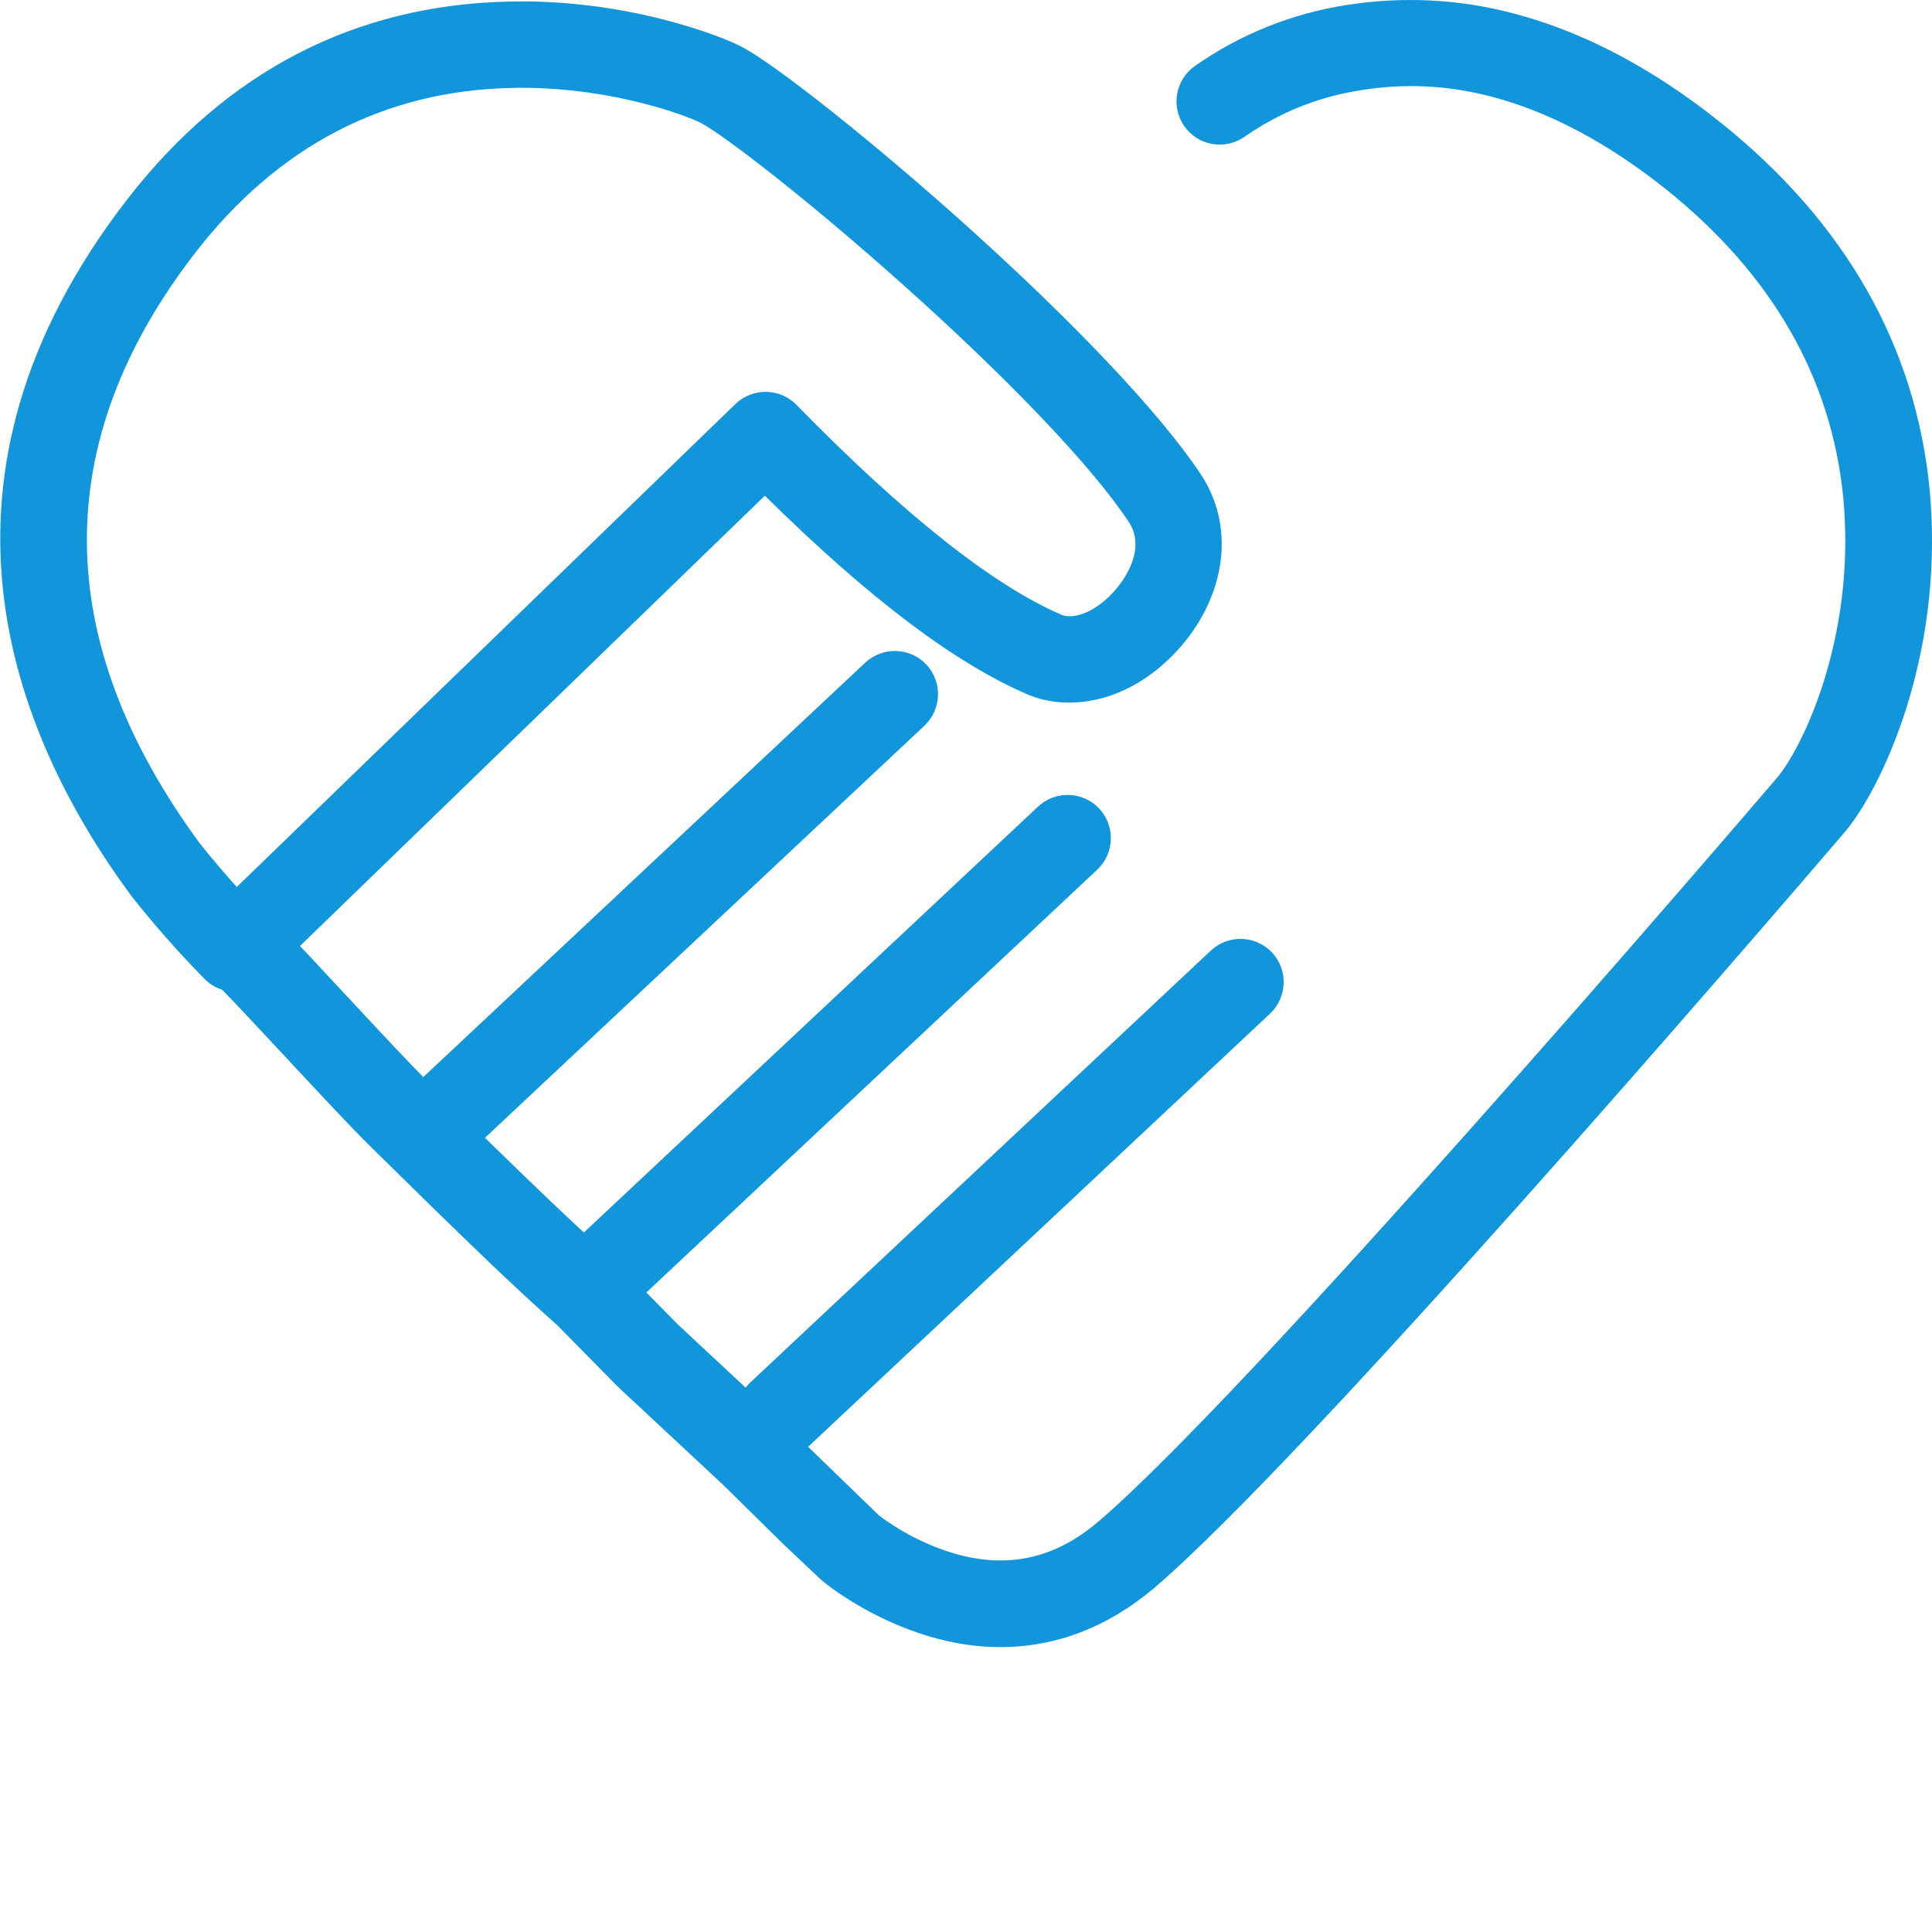<?xml version="1.0" standalone="no"?><!DOCTYPE svg PUBLIC "-//W3C//DTD SVG 1.1//EN" "http://www.w3.org/Graphics/SVG/1.1/DTD/svg11.dtd"><svg t="1748957345525" class="icon" viewBox="0 0 1024 1024" version="1.1" xmlns="http://www.w3.org/2000/svg" p-id="47474" xmlns:xlink="http://www.w3.org/1999/xlink" width="200" height="200"><path d="M124.595 525.618c-5.9 0-11.9-2.3-16.299-6.9-13.699-13.899-26.699-28.699-38.799-43.998-64.298-87.397-116.196-221.792-1.8-369.386C120.196 37.736 188.193 2.638 269.59 0.838c62.798-1.6 113.896 18.699 123.995 24.199 18.799 10.2 68.597 49.798 115.896 92.097 59.298 53.098 105.596 101.996 126.995 134.295 17.899 26.999 13.799 62.798-10.4 90.997-26.399 30.499-59.798 34.899-81.297 25.699-38.699-16.599-84.397-51.098-139.395-105.396L140.595 519.219c-4.5 4.3-10.2 6.4-15.999 6.4zM276.19 46.536c-1.8 0-3.7 0-5.5 0.1-66.998 1.5-123.095 30.699-166.794 86.797-77.797 100.296-77.097 205.892 2 313.588 6.1 7.7 12.7 15.399 19.599 23.099l264.29-255.991c9.1-8.7 23.499-8.6 32.299 0.4 57.098 58.398 104.496 95.896 140.695 111.396 4.8 2.1 16.799 0.2 28.599-13.5 4-4.7 16.499-21.199 6.9-35.799-19.299-29.099-62.798-74.897-119.296-125.395-51.498-46.098-95.296-79.497-107.196-85.897-6-3.3-45.498-18.799-95.596-18.799z" fill="#1296db" p-id="47475"></path><path d="M530.28 873.006c-12.1 0-24.599-1.8-37.099-5.5-31.999-9.3-54.398-27.199-56.898-29.299l-1.2-1-19.499-18.399-32.099-31.599-56.098-52.298-31.999-32.499c-22.899-20.299-46.098-42.898-66.598-62.898l-31.899-31.299c-11-10.8-29.099-30.299-46.698-49.198-13.899-14.899-27.199-29.199-35.599-37.699-8.9-9-8.8-23.499 0.2-32.399 9-8.9 23.499-8.8 32.399 0.2 8.6 8.7 22.299 23.399 36.499 38.699 17.199 18.499 34.999 37.599 45.298 47.698l31.799 31.199c20.099 19.599 42.998 41.798 66.198 62.498l32.299 32.799 55.798 51.998 50.698 49.098c2.9 2.3 18.699 14.099 40.099 20.299 28.199 8.2 53.098 2.7 75.997-16.699 79.197-67.398 331.588-361.287 360.087-394.585 5.5-6.5 16.699-24.599 25.399-53.298 9.3-30.899 12.6-62.898 9.6-95.097-6.2-63.298-37.699-118.296-93.697-163.194-30.999-24.799-62.298-41.398-93.097-49.398-22.899-6-46.298-7.1-69.597-3.2-22.199 3.5-42.598 11.8-60.998 24.599-10.4 7.2-24.699 4.7-31.899-5.7-7.2-10.4-4.7-24.599 5.7-31.899 24.099-16.799 50.898-27.599 79.797-32.199C742.873-1.962 772.672-0.662 801.87 7.037c36.999 9.6 74.097 29.099 110.196 57.998 65.998 52.898 103.296 118.396 110.696 194.593 3.5 38.199-0.4 75.997-11.4 112.596-10.2 33.499-23.999 57.498-33.599 68.797-47.798 55.798-285.989 332.488-366.187 400.785-24.499 20.699-52.098 31.199-81.297 31.199z" fill="#1296db" p-id="47476"></path><path d="M230.092 619.815c-6.1 0-12.2-2.4-16.699-7.2-8.6-9.2-8.2-23.699 1-32.399l244.191-228.992c9.2-8.6 23.699-8.2 32.399 1 8.6 9.2 8.2 23.699-1 32.399l-244.191 228.992c-4.4 4.1-10 6.2-15.699 6.2zM321.688 696.112c-6.1 0-12.2-2.4-16.699-7.2-8.6-9.2-8.2-23.699 1-32.399l244.191-228.992c9.2-8.6 23.699-8.2 32.399 1 8.6 9.2 8.2 23.699-1 32.399l-244.191 228.992c-4.4 4.1-10.1 6.2-15.699 6.2zM413.285 772.409c-6.1 0-12.2-2.4-16.699-7.2-8.6-9.2-8.2-23.699 1-32.399l244.191-228.992c9.2-8.6 23.699-8.2 32.399 1 8.6 9.2 8.2 23.699-1 32.399L428.984 766.209c-4.5 4.2-10.1 6.2-15.699 6.2z" fill="#1296db" p-id="47477"></path></svg>